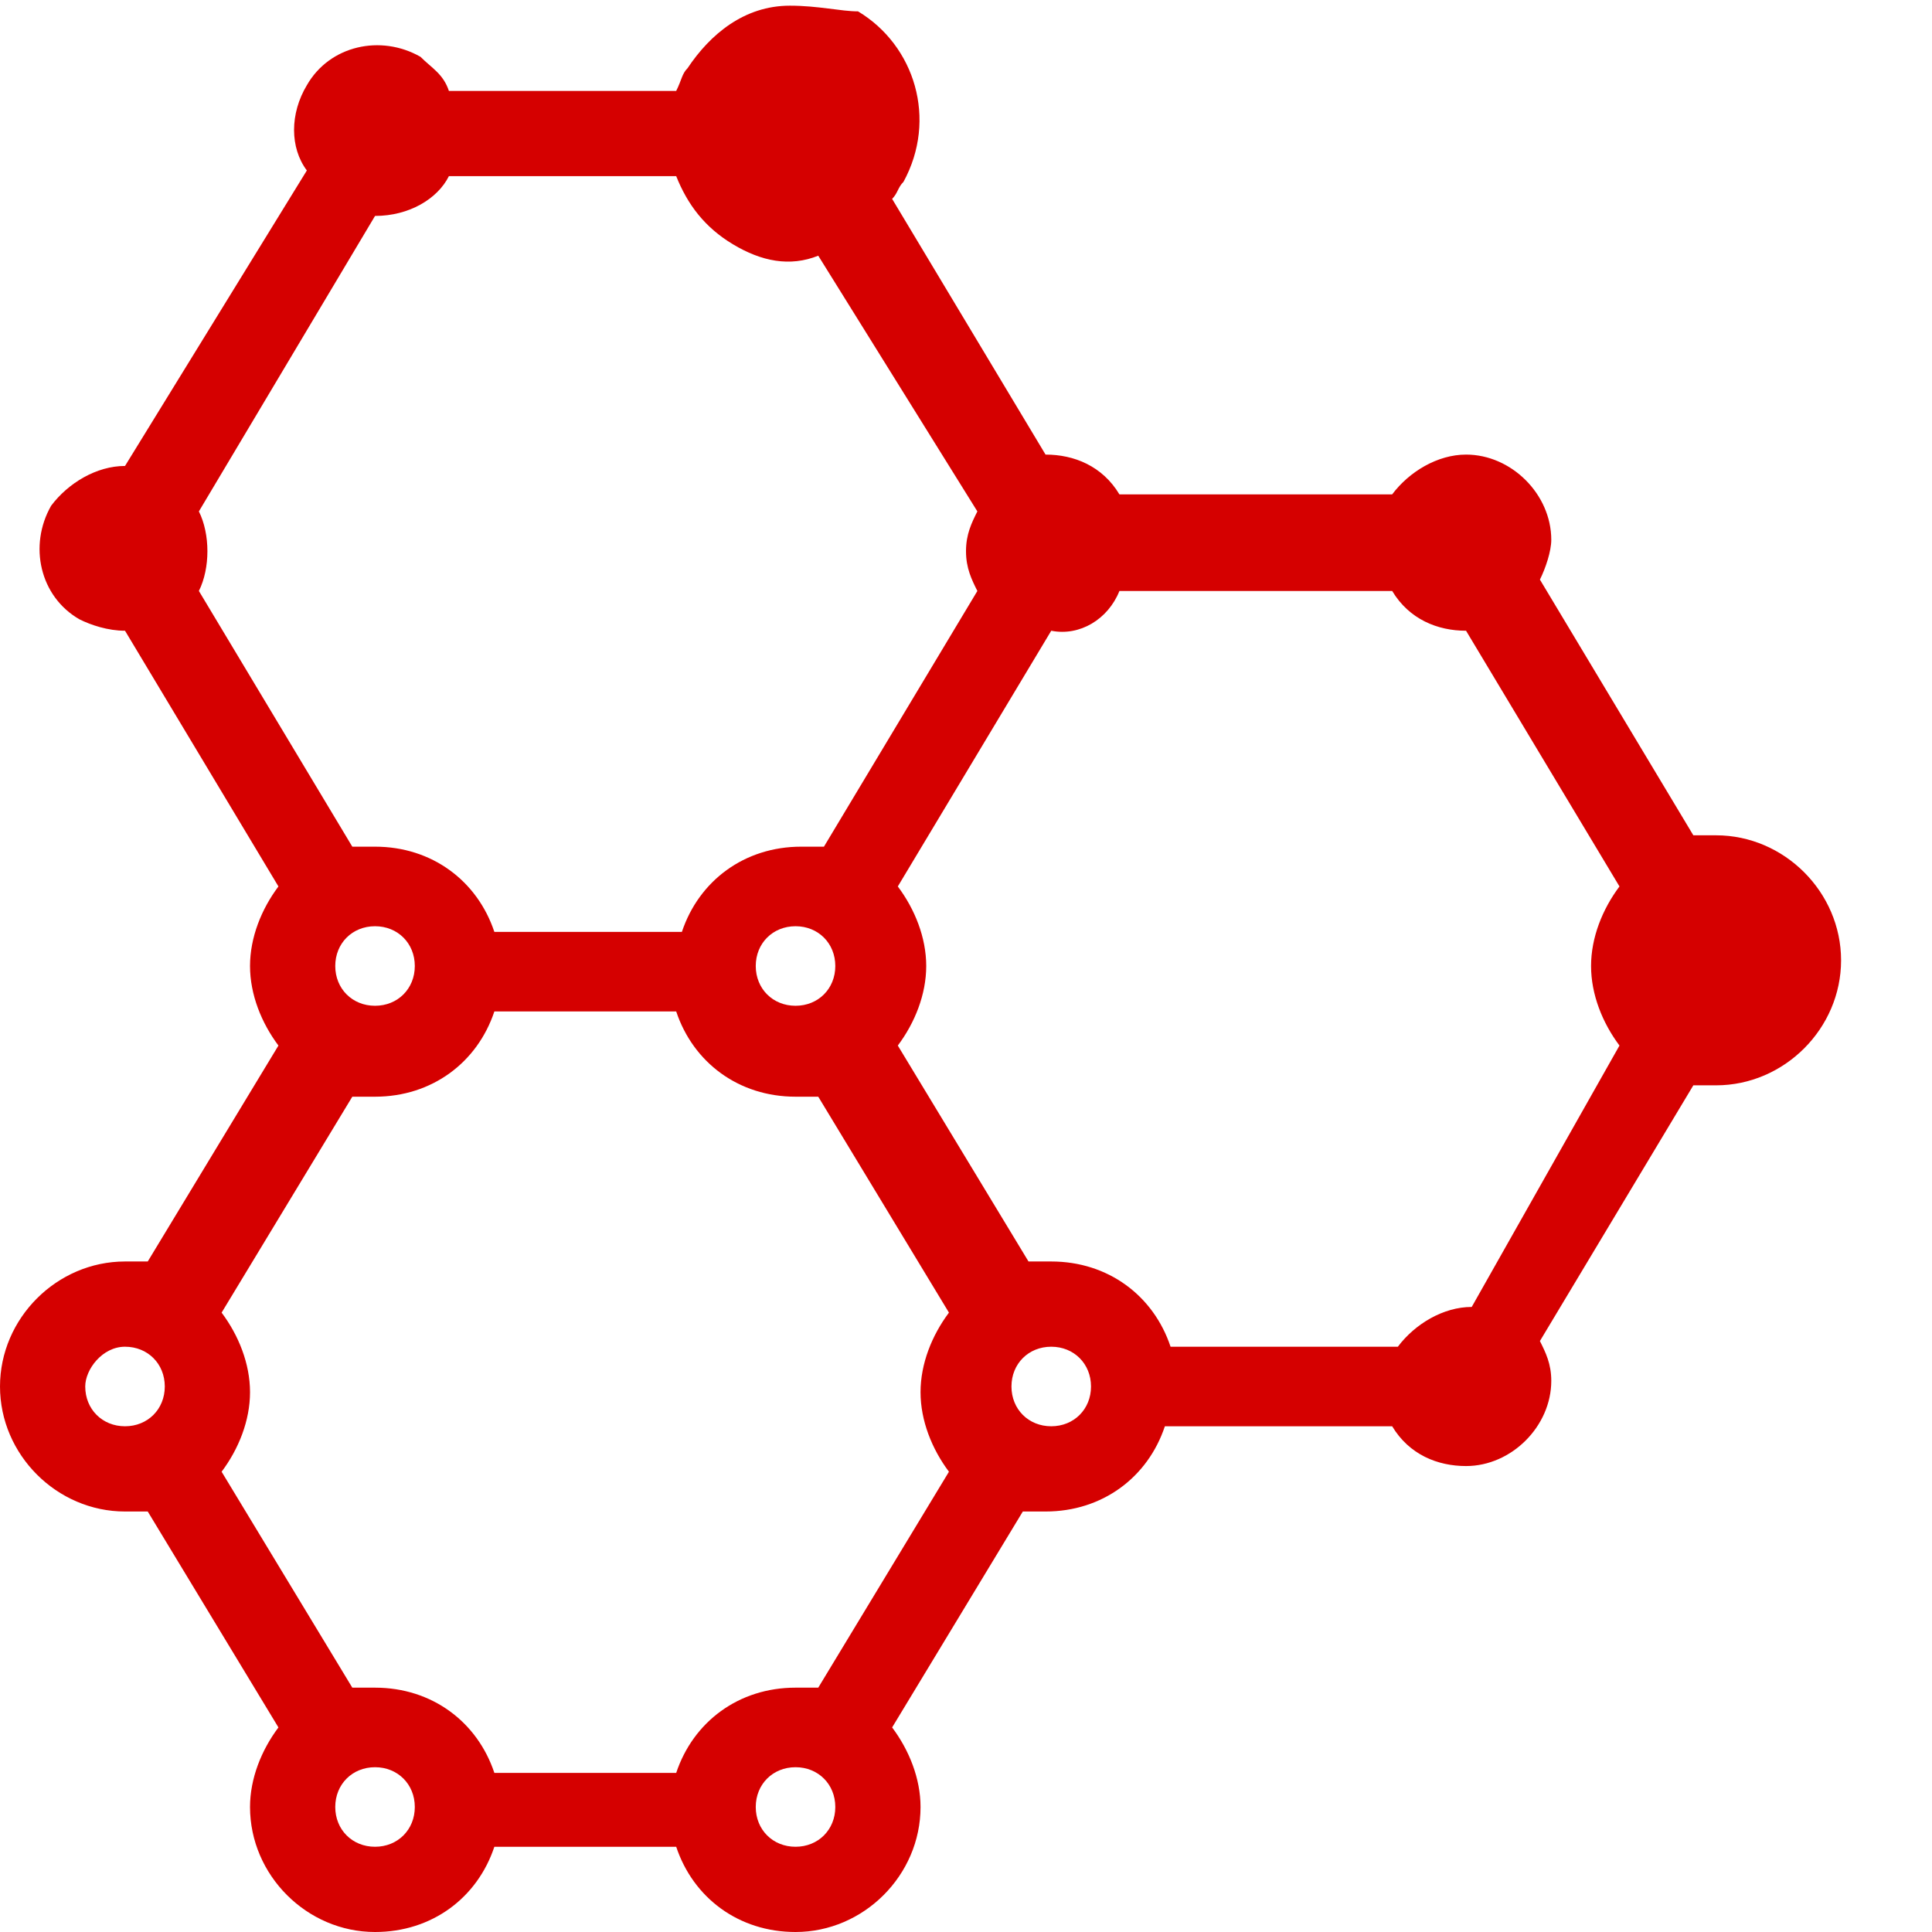 <?xml version="1.0" encoding="utf-8"?>
<!-- Generator: Adobe Illustrator 19.1.0, SVG Export Plug-In . SVG Version: 6.00 Build 0)  -->
<svg version="1.1" id="Layer_1" xmlns="http://www.w3.org/2000/svg" xmlns:xlink="http://www.w3.org/1999/xlink" x="0px" y="0px"
	 viewBox="0 0 34 34" style="enable-background:new 0 0 34 34;" xml:space="preserve">
<style type="text/css">
	.st0{fill:#D50000;}
</style>
<path color-rendering="auto" image-rendering="auto" shape-rendering="auto" color-interpolation="sRGB" class="st0" d="M13.9,0.1
	c-0.8,0-1.4,0.5-1.8,1.1C12,1.3,12,1.4,11.9,1.6h-4C7.8,1.3,7.6,1.2,7.4,1c-0.7-0.4-1.6-0.2-2,0.5C5.1,2,5.1,2.6,5.4,3L2.2,8.2
	c-0.5,0-1,0.3-1.3,0.7c-0.4,0.7-0.2,1.6,0.5,2c0.2,0.1,0.5,0.2,0.8,0.2l2.7,4.5c-0.3,0.4-0.5,0.9-0.5,1.4s0.2,1,0.5,1.4l-2.3,3.8
	c-0.1,0-0.3,0-0.4,0c-1.2,0-2.2,1-2.2,2.2c0,1.2,1,2.2,2.2,2.2c0.2,0,0.3,0,0.4,0l2.3,3.8c-0.3,0.4-0.5,0.9-0.5,1.4
	c0,1.2,1,2.2,2.2,2.2c1,0,1.8-0.6,2.1-1.5h3.2c0.3,0.9,1.1,1.5,2.1,1.5c1.2,0,2.2-1,2.2-2.2c0-0.5-0.2-1-0.5-1.4l2.3-3.8
	c0.1,0,0.3,0,0.4,0c1,0,1.8-0.6,2.1-1.5h4c0.3,0.5,0.8,0.7,1.3,0.7c0.8,0,1.5-0.7,1.5-1.5c0-0.3-0.1-0.5-0.2-0.7l2.7-4.5
	c0.1,0,0.3,0,0.4,0c1.2,0,2.2-1,2.2-2.2c0-1.2-1-2.2-2.2-2.2c-0.1,0-0.3,0-0.4,0l-2.7-4.5c0.1-0.2,0.2-0.5,0.2-0.7
	c0-0.8-0.7-1.5-1.5-1.5c-0.5,0-1,0.3-1.3,0.7h-4.8c-0.3-0.5-0.8-0.7-1.3-0.7c0,0,0,0,0,0l-2.7-4.5c0.1-0.1,0.1-0.2,0.2-0.3
	c0.6-1.1,0.2-2.4-0.8-3C14.8,0.2,14.4,0.1,13.9,0.1L13.9,0.1z M7.9,3.1h4c0.2,0.5,0.5,0.9,1,1.2c0.5,0.3,1,0.4,1.5,0.2L17.2,9
	C17.1,9.2,17,9.4,17,9.7c0,0.3,0.1,0.5,0.2,0.7l-2.7,4.5c-0.1,0-0.3,0-0.4,0c-1,0-1.8,0.6-2.1,1.5H8.7c-0.3-0.9-1.1-1.5-2.1-1.5
	c-0.2,0-0.3,0-0.4,0l-2.7-4.5c0.2-0.4,0.2-1,0-1.4l3.1-5.2C7.2,3.8,7.7,3.5,7.9,3.1L7.9,3.1z M19.7,10.4h4.8
	c0.3,0.5,0.8,0.7,1.3,0.7c0,0,0,0,0,0l2.7,4.5c-0.3,0.4-0.5,0.9-0.5,1.4c0,0.5,0.2,1,0.5,1.4L25.9,23c0,0,0,0,0,0
	c-0.5,0-1,0.3-1.3,0.7h-4c-0.3-0.9-1.1-1.5-2.1-1.5c-0.2,0-0.3,0-0.4,0l-2.3-3.8c0.3-0.4,0.5-0.9,0.5-1.4c0-0.5-0.2-1-0.5-1.4
	l2.7-4.5c0,0,0,0,0,0C19,11.2,19.5,10.9,19.7,10.4L19.7,10.4z M6.6,16.3c0.4,0,0.7,0.3,0.7,0.7s-0.3,0.7-0.7,0.7s-0.7-0.3-0.7-0.7
	S6.2,16.3,6.6,16.3z M14,16.3c0.4,0,0.7,0.3,0.7,0.7s-0.3,0.7-0.7,0.7c-0.4,0-0.7-0.3-0.7-0.7S13.6,16.3,14,16.3z M8.7,17.8h3.2
	c0.3,0.9,1.1,1.5,2.1,1.5c0.2,0,0.3,0,0.4,0l2.3,3.8c-0.3,0.4-0.5,0.9-0.5,1.4c0,0.5,0.2,1,0.5,1.4l-2.3,3.8c-0.1,0-0.3,0-0.4,0
	c-1,0-1.8,0.6-2.1,1.5H8.7c-0.3-0.9-1.1-1.5-2.1-1.5c-0.2,0-0.3,0-0.4,0l-2.3-3.8c0.3-0.4,0.5-0.9,0.5-1.4c0-0.5-0.2-1-0.5-1.4
	l2.3-3.8c0.1,0,0.3,0,0.4,0C7.6,19.3,8.4,18.7,8.7,17.8L8.7,17.8z M2.2,23.7c0.4,0,0.7,0.3,0.7,0.7s-0.3,0.7-0.7,0.7
	s-0.7-0.3-0.7-0.7C1.5,24.1,1.8,23.7,2.2,23.7z M18.5,23.7c0.4,0,0.7,0.3,0.7,0.7s-0.3,0.7-0.7,0.7c-0.4,0-0.7-0.3-0.7-0.7
	S18.1,23.7,18.5,23.7z M6.6,31.1c0.4,0,0.7,0.3,0.7,0.7c0,0.4-0.3,0.7-0.7,0.7s-0.7-0.3-0.7-0.7C5.9,31.4,6.2,31.1,6.6,31.1z
	 M14,31.1c0.4,0,0.7,0.3,0.7,0.7c0,0.4-0.3,0.7-0.7,0.7c-0.4,0-0.7-0.3-0.7-0.7C13.3,31.4,13.6,31.1,14,31.1z"/>
</svg>
